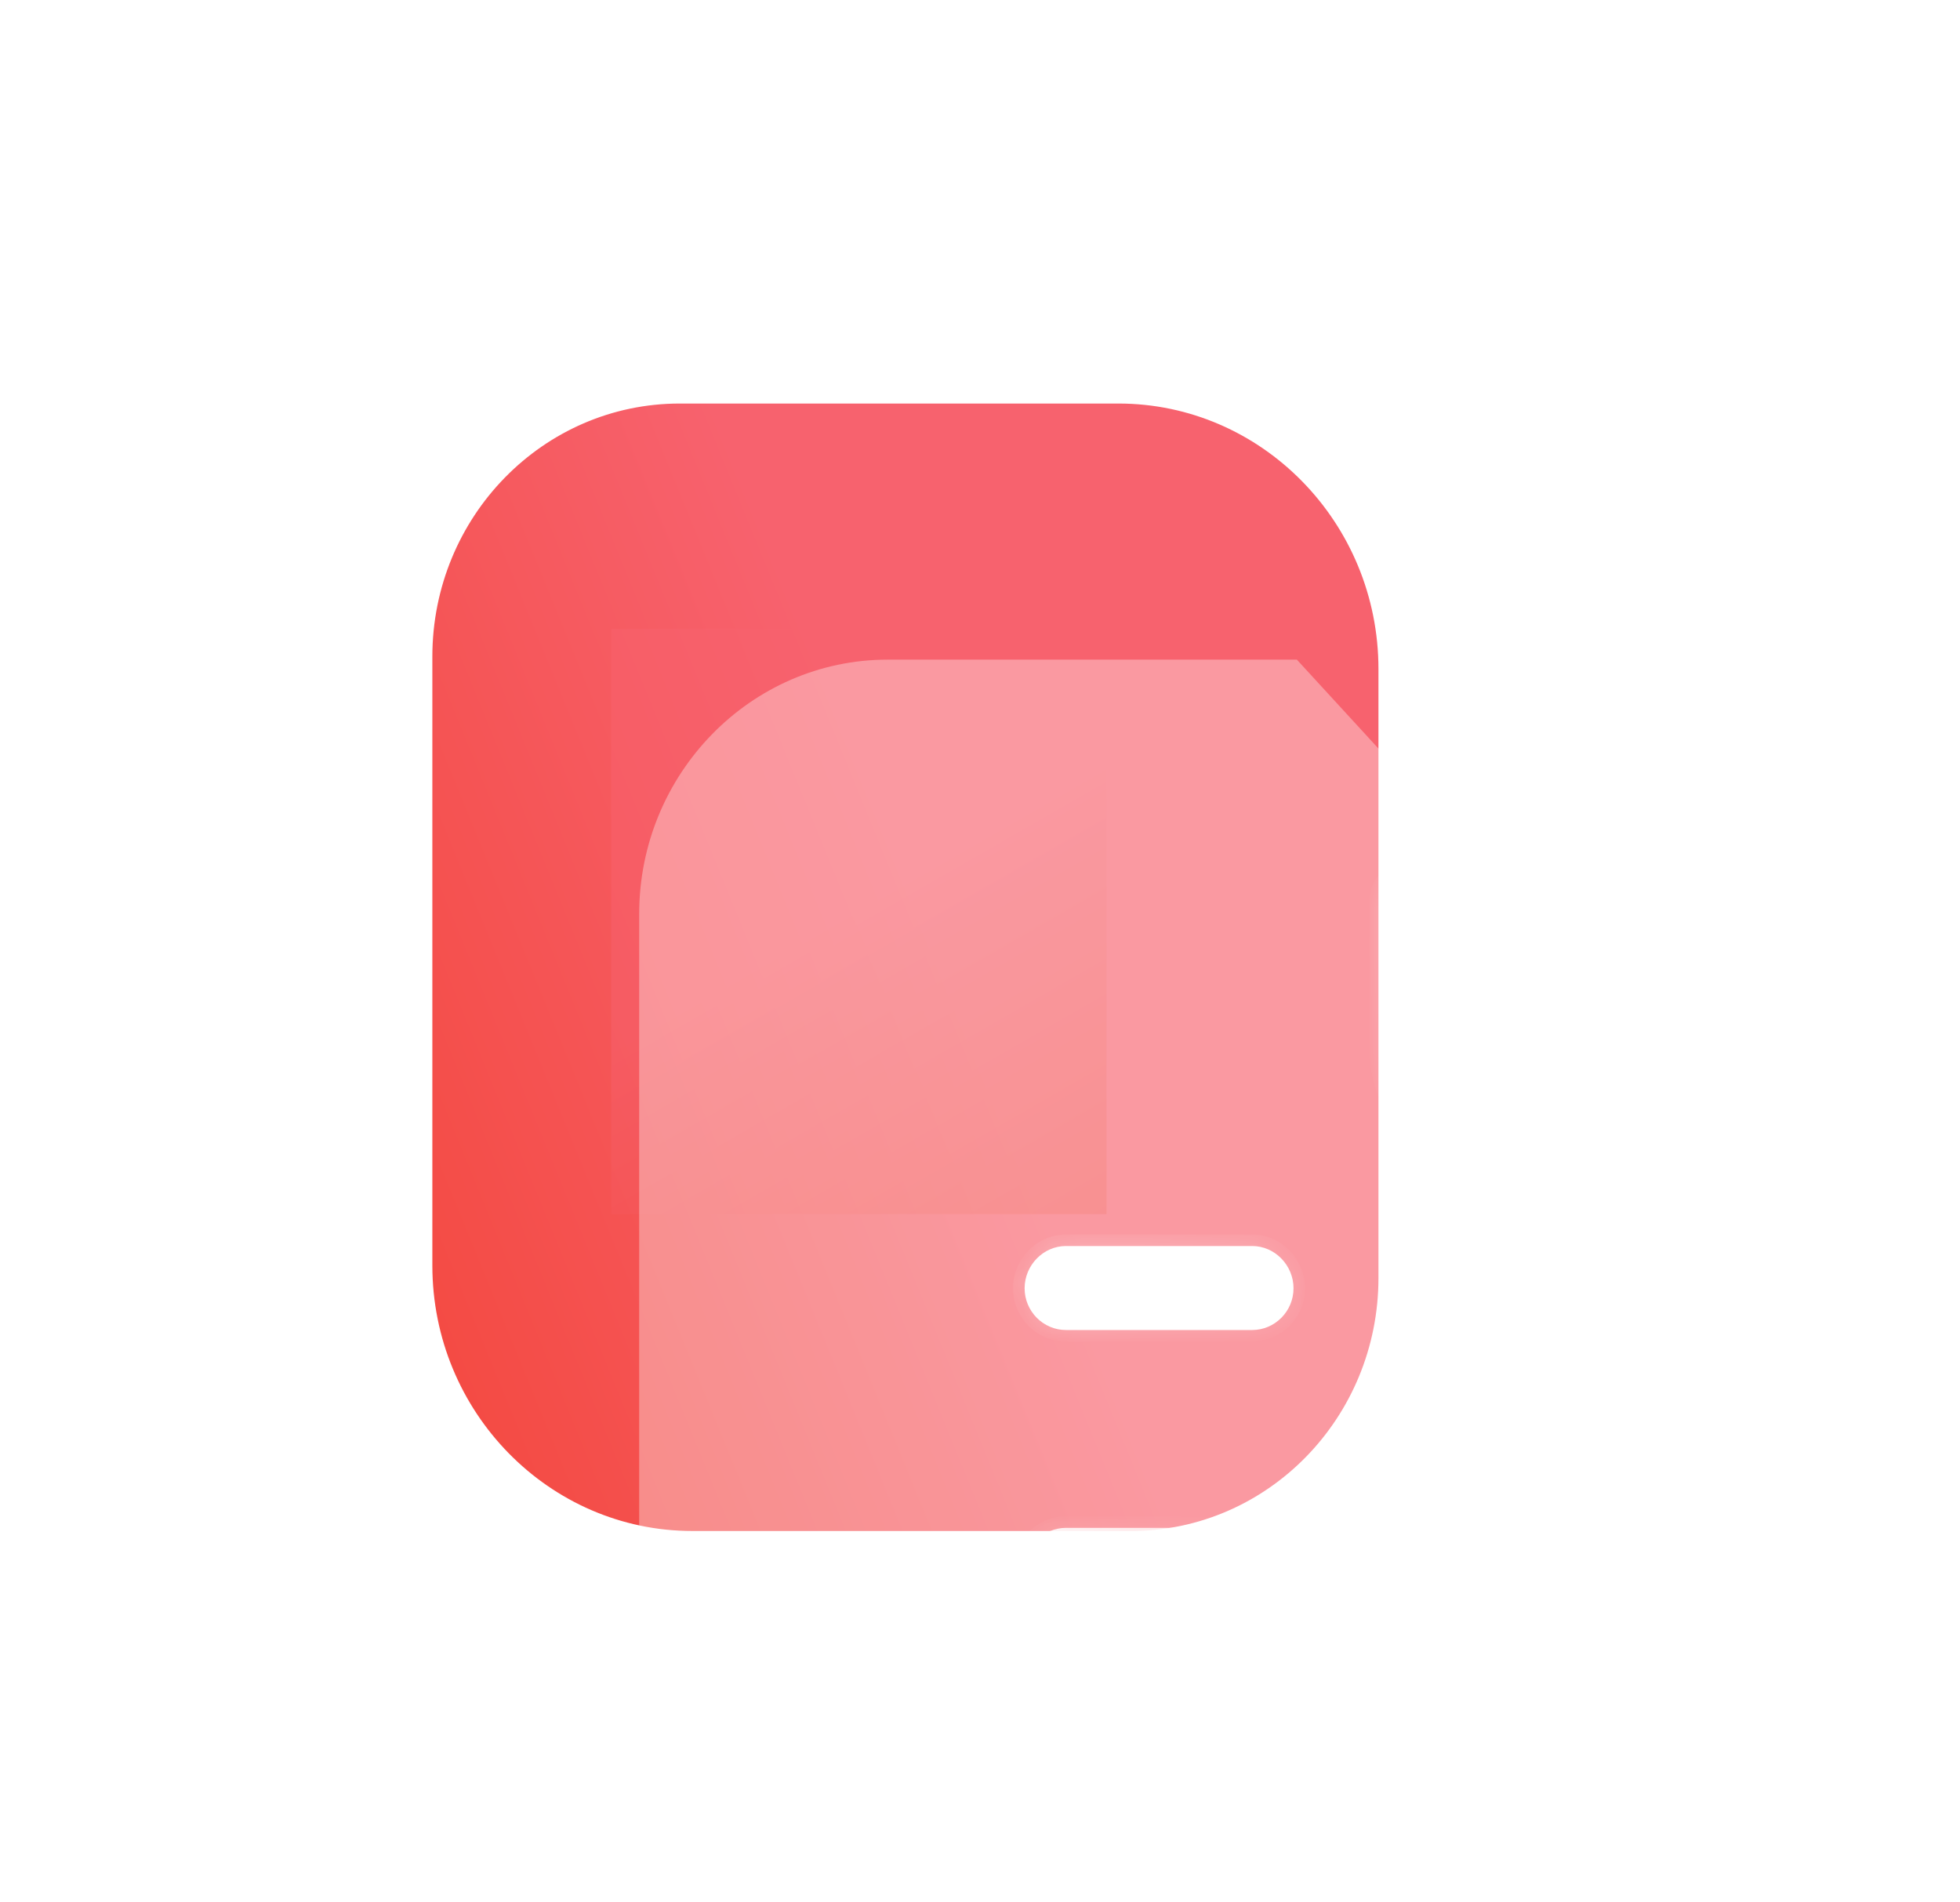 <svg width="68" height="66" viewBox="0 0 68 66" fill="none" xmlns="http://www.w3.org/2000/svg">
<g filter="url(#filter0_b_150_403)">
<path fill-rule="evenodd" clip-rule="evenodd" d="M15 22.815L15 22.781C15 17.931 18.843 14 23.584 14H38.801C43.771 14 47.824 18.127 47.824 23.212L47.824 44.295C47.824 44.299 47.824 44.304 47.824 44.309V44.334C47.824 49.185 43.981 53.116 39.24 53.116H24.023C19.053 53.116 15 48.989 15 43.904V42.212V22.821C15 22.819 15 22.817 15 22.815Z" fill="url(#paint0_linear_150_403)"/>
<g opacity="0.5" filter="url(#filter1_f_150_403)">
<rect x="21.205" y="42.123" width="20.306" height="17.184" transform="rotate(-90 21.205 42.123)" fill="url(#paint1_linear_150_403)"/>
</g>
</g>
<g filter="url(#filter2_b_150_403)">
<g filter="url(#filter3_b_150_403)">
<path d="M30.798 22.885L44.993 22.885L55 33.788L55 53.219C55 58.069 51.157 62 46.416 62H31.199C26.229 62 22.176 57.873 22.176 52.788L22.176 31.705C22.176 26.855 26.038 22.885 30.798 22.885Z" fill="white" fill-opacity="0.35"/>
</g>
<g filter="url(#filter4_bd_150_403)">
<mask id="path-4-inside-1_150_403" fill="white">
<path fill-rule="evenodd" clip-rule="evenodd" d="M38.443 38.229H31.982C31.198 38.229 30.548 38.894 30.548 39.696C30.548 40.498 31.198 41.143 31.982 41.143H38.443C39.227 41.143 39.877 40.498 39.877 39.696C39.877 38.894 39.227 38.229 38.443 38.229ZM31.982 50.921H42.381C43.165 50.921 43.815 50.256 43.815 49.455C43.815 48.653 43.165 48.007 42.381 48.007H31.982C31.198 48.007 30.548 48.653 30.548 49.455C30.548 50.256 31.198 50.921 31.982 50.921Z"/>
</mask>
<path fill-rule="evenodd" clip-rule="evenodd" d="M38.443 38.229H31.982C31.198 38.229 30.548 38.894 30.548 39.696C30.548 40.498 31.198 41.143 31.982 41.143H38.443C39.227 41.143 39.877 40.498 39.877 39.696C39.877 38.894 39.227 38.229 38.443 38.229ZM31.982 50.921H42.381C43.165 50.921 43.815 50.256 43.815 49.455C43.815 48.653 43.165 48.007 42.381 48.007H31.982C31.198 48.007 30.548 48.653 30.548 49.455C30.548 50.256 31.198 50.921 31.982 50.921Z" fill="url(#paint2_linear_150_403)"/>
<path d="M31.982 38.629H38.443V37.829H31.982V38.629ZM30.948 39.696C30.948 39.106 31.427 38.629 31.982 38.629V37.829C30.968 37.829 30.148 38.682 30.148 39.696H30.948ZM31.982 40.743C31.42 40.743 30.948 40.279 30.948 39.696H30.148C30.148 40.717 30.975 41.543 31.982 41.543V40.743ZM38.443 40.743H31.982V41.543H38.443V40.743ZM39.477 39.696C39.477 40.279 39.005 40.743 38.443 40.743V41.543C39.45 41.543 40.277 40.717 40.277 39.696H39.477ZM38.443 38.629C38.998 38.629 39.477 39.106 39.477 39.696H40.277C40.277 38.682 39.456 37.829 38.443 37.829V38.629ZM42.381 50.521H31.982V51.321H42.381V50.521ZM43.415 49.455C43.415 50.044 42.936 50.521 42.381 50.521V51.321C43.395 51.321 44.215 50.469 44.215 49.455H43.415ZM42.381 48.407C42.943 48.407 43.415 48.872 43.415 49.455H44.215C44.215 48.433 43.388 47.607 42.381 47.607V48.407ZM31.982 48.407H42.381V47.607H31.982V48.407ZM30.948 49.455C30.948 48.872 31.421 48.407 31.982 48.407V47.607C30.975 47.607 30.148 48.433 30.148 49.455H30.948ZM31.982 50.521C31.427 50.521 30.948 50.044 30.948 49.455H30.148C30.148 50.469 30.968 51.321 31.982 51.321V50.521Z" fill="url(#paint3_linear_150_403)" mask="url(#path-4-inside-1_150_403)"/>
</g>
<g filter="url(#filter5_bd_150_403)">
<mask id="path-6-inside-2_150_403" fill="white">
<path d="M46.763 35.35C48.095 35.364 49.948 35.369 51.519 35.364C52.324 35.361 52.733 34.378 52.175 33.785C50.156 31.638 46.545 27.795 44.478 25.596C43.907 24.988 42.907 25.407 42.907 26.25V31.405C42.907 33.568 44.649 35.35 46.763 35.35Z"/>
</mask>
<path d="M46.763 35.35C48.095 35.364 49.948 35.369 51.519 35.364C52.324 35.361 52.733 34.378 52.175 33.785C50.156 31.638 46.545 27.795 44.478 25.596C43.907 24.988 42.907 25.407 42.907 26.25V31.405C42.907 33.568 44.649 35.35 46.763 35.35Z" fill="url(#paint4_linear_150_403)"/>
<path d="M51.519 35.364L51.518 34.964L51.518 34.964L51.519 35.364ZM52.175 33.785L51.883 34.059L51.884 34.059L52.175 33.785ZM44.478 25.596L44.187 25.87L44.187 25.87L44.478 25.596ZM46.759 35.75C48.093 35.764 49.948 35.769 51.521 35.764L51.518 34.964C49.948 34.969 48.097 34.964 46.767 34.95L46.759 35.75ZM51.52 35.764C52.692 35.761 53.253 34.346 52.466 33.511L51.884 34.059C52.214 34.409 51.956 34.962 51.518 34.964L51.52 35.764ZM52.466 33.511C50.445 31.361 46.839 27.524 44.77 25.323L44.187 25.87C46.251 28.066 49.868 31.915 51.883 34.059L52.466 33.511ZM44.77 25.323C43.933 24.432 42.507 25.07 42.507 26.25H43.307C43.307 25.743 43.881 25.545 44.187 25.87L44.77 25.323ZM42.507 26.25V31.405H43.307V26.25H42.507ZM42.507 31.405C42.507 33.78 44.419 35.75 46.763 35.75V34.95C44.878 34.95 43.307 33.356 43.307 31.405H42.507Z" fill="url(#paint5_linear_150_403)" mask="url(#path-6-inside-2_150_403)"/>
</g>
</g>
<defs>
<filter id="filter0_b_150_403" x="2" y="1" width="58.824" height="65.116" filterUnits="userSpaceOnUse" color-interpolation-filters="sRGB">
<feFlood flood-opacity="0" result="BackgroundImageFix"/>
<feGaussianBlur in="BackgroundImageFix" stdDeviation="6.5"/>
<feComposite in2="SourceAlpha" operator="in" result="effect1_backgroundBlur_150_403"/>
<feBlend mode="normal" in="SourceGraphic" in2="effect1_backgroundBlur_150_403" result="shape"/>
</filter>
<filter id="filter1_f_150_403" x="0.205" y="0.817" width="59.184" height="62.306" filterUnits="userSpaceOnUse" color-interpolation-filters="sRGB">
<feFlood flood-opacity="0" result="BackgroundImageFix"/>
<feBlend mode="normal" in="SourceGraphic" in2="BackgroundImageFix" result="shape"/>
<feGaussianBlur stdDeviation="10.5" result="effect1_foregroundBlur_150_403"/>
</filter>
<filter id="filter2_b_150_403" x="7.176" y="7.885" width="62.824" height="69.115" filterUnits="userSpaceOnUse" color-interpolation-filters="sRGB">
<feFlood flood-opacity="0" result="BackgroundImageFix"/>
<feGaussianBlur in="BackgroundImageFix" stdDeviation="7.5"/>
<feComposite in2="SourceAlpha" operator="in" result="effect1_backgroundBlur_150_403"/>
<feBlend mode="normal" in="SourceGraphic" in2="effect1_backgroundBlur_150_403" result="shape"/>
</filter>
<filter id="filter3_b_150_403" x="-1.824" y="-1.115" width="80.824" height="87.115" filterUnits="userSpaceOnUse" color-interpolation-filters="sRGB">
<feFlood flood-opacity="0" result="BackgroundImageFix"/>
<feGaussianBlur in="BackgroundImageFix" stdDeviation="12"/>
<feComposite in2="SourceAlpha" operator="in" result="effect1_backgroundBlur_150_403"/>
<feBlend mode="normal" in="SourceGraphic" in2="effect1_backgroundBlur_150_403" result="shape"/>
</filter>
<filter id="filter4_bd_150_403" x="15.548" y="23.229" width="43.267" height="42.692" filterUnits="userSpaceOnUse" color-interpolation-filters="sRGB">
<feFlood flood-opacity="0" result="BackgroundImageFix"/>
<feGaussianBlur in="BackgroundImageFix" stdDeviation="7.5"/>
<feComposite in2="SourceAlpha" operator="in" result="effect1_backgroundBlur_150_403"/>
<feColorMatrix in="SourceAlpha" type="matrix" values="0 0 0 0 0 0 0 0 0 0 0 0 0 0 0 0 0 0 127 0" result="hardAlpha"/>
<feOffset dx="5" dy="5"/>
<feGaussianBlur stdDeviation="5"/>
<feColorMatrix type="matrix" values="0 0 0 0 1 0 0 0 0 0.447 0 0 0 0 0.369 0 0 0 0.5 0"/>
<feBlend mode="normal" in2="effect1_backgroundBlur_150_403" result="effect2_dropShadow_150_403"/>
<feBlend mode="normal" in="SourceGraphic" in2="effect2_dropShadow_150_403" result="shape"/>
</filter>
<filter id="filter5_bd_150_403" x="27.907" y="10.308" width="39.525" height="40.058" filterUnits="userSpaceOnUse" color-interpolation-filters="sRGB">
<feFlood flood-opacity="0" result="BackgroundImageFix"/>
<feGaussianBlur in="BackgroundImageFix" stdDeviation="7.5"/>
<feComposite in2="SourceAlpha" operator="in" result="effect1_backgroundBlur_150_403"/>
<feColorMatrix in="SourceAlpha" type="matrix" values="0 0 0 0 0 0 0 0 0 0 0 0 0 0 0 0 0 0 127 0" result="hardAlpha"/>
<feOffset dx="5" dy="5"/>
<feGaussianBlur stdDeviation="5"/>
<feColorMatrix type="matrix" values="0 0 0 0 1 0 0 0 0 0.447 0 0 0 0 0.369 0 0 0 0.5 0"/>
<feBlend mode="normal" in2="effect1_backgroundBlur_150_403" result="effect2_dropShadow_150_403"/>
<feBlend mode="normal" in="SourceGraphic" in2="effect2_dropShadow_150_403" result="shape"/>
</filter>
<linearGradient id="paint0_linear_150_403" x1="33.828" y1="36.177" x2="3.257" y2="48.651" gradientUnits="userSpaceOnUse">
<stop stop-color="#F7626E"/>
<stop offset="1" stop-color="#F23E2C"/>
</linearGradient>
<linearGradient id="paint1_linear_150_403" x1="32.853" y1="51.866" x2="16.268" y2="61.396" gradientUnits="userSpaceOnUse">
<stop stop-color="#F7626E"/>
<stop offset="1" stop-color="#F23E2C"/>
</linearGradient>
<linearGradient id="paint2_linear_150_403" x1="27.114" y1="47.65" x2="32.189" y2="59.435" gradientUnits="userSpaceOnUse">
<stop stop-color="white"/>
<stop offset="1" stop-color="white" stop-opacity="0.2"/>
</linearGradient>
<linearGradient id="paint3_linear_150_403" x1="32.66" y1="39.708" x2="40.673" y2="50.082" gradientUnits="userSpaceOnUse">
<stop stop-color="white" stop-opacity="0.25"/>
<stop offset="1" stop-color="white" stop-opacity="0"/>
</linearGradient>
<linearGradient id="paint4_linear_150_403" x1="40.441" y1="32.773" x2="44.734" y2="41.804" gradientUnits="userSpaceOnUse">
<stop stop-color="white"/>
<stop offset="1" stop-color="white" stop-opacity="0.2"/>
</linearGradient>
<linearGradient id="paint5_linear_150_403" x1="44.423" y1="26.48" x2="50.904" y2="34.081" gradientUnits="userSpaceOnUse">
<stop stop-color="white" stop-opacity="0.25"/>
<stop offset="1" stop-color="white" stop-opacity="0"/>
</linearGradient>
</defs>
</svg>
